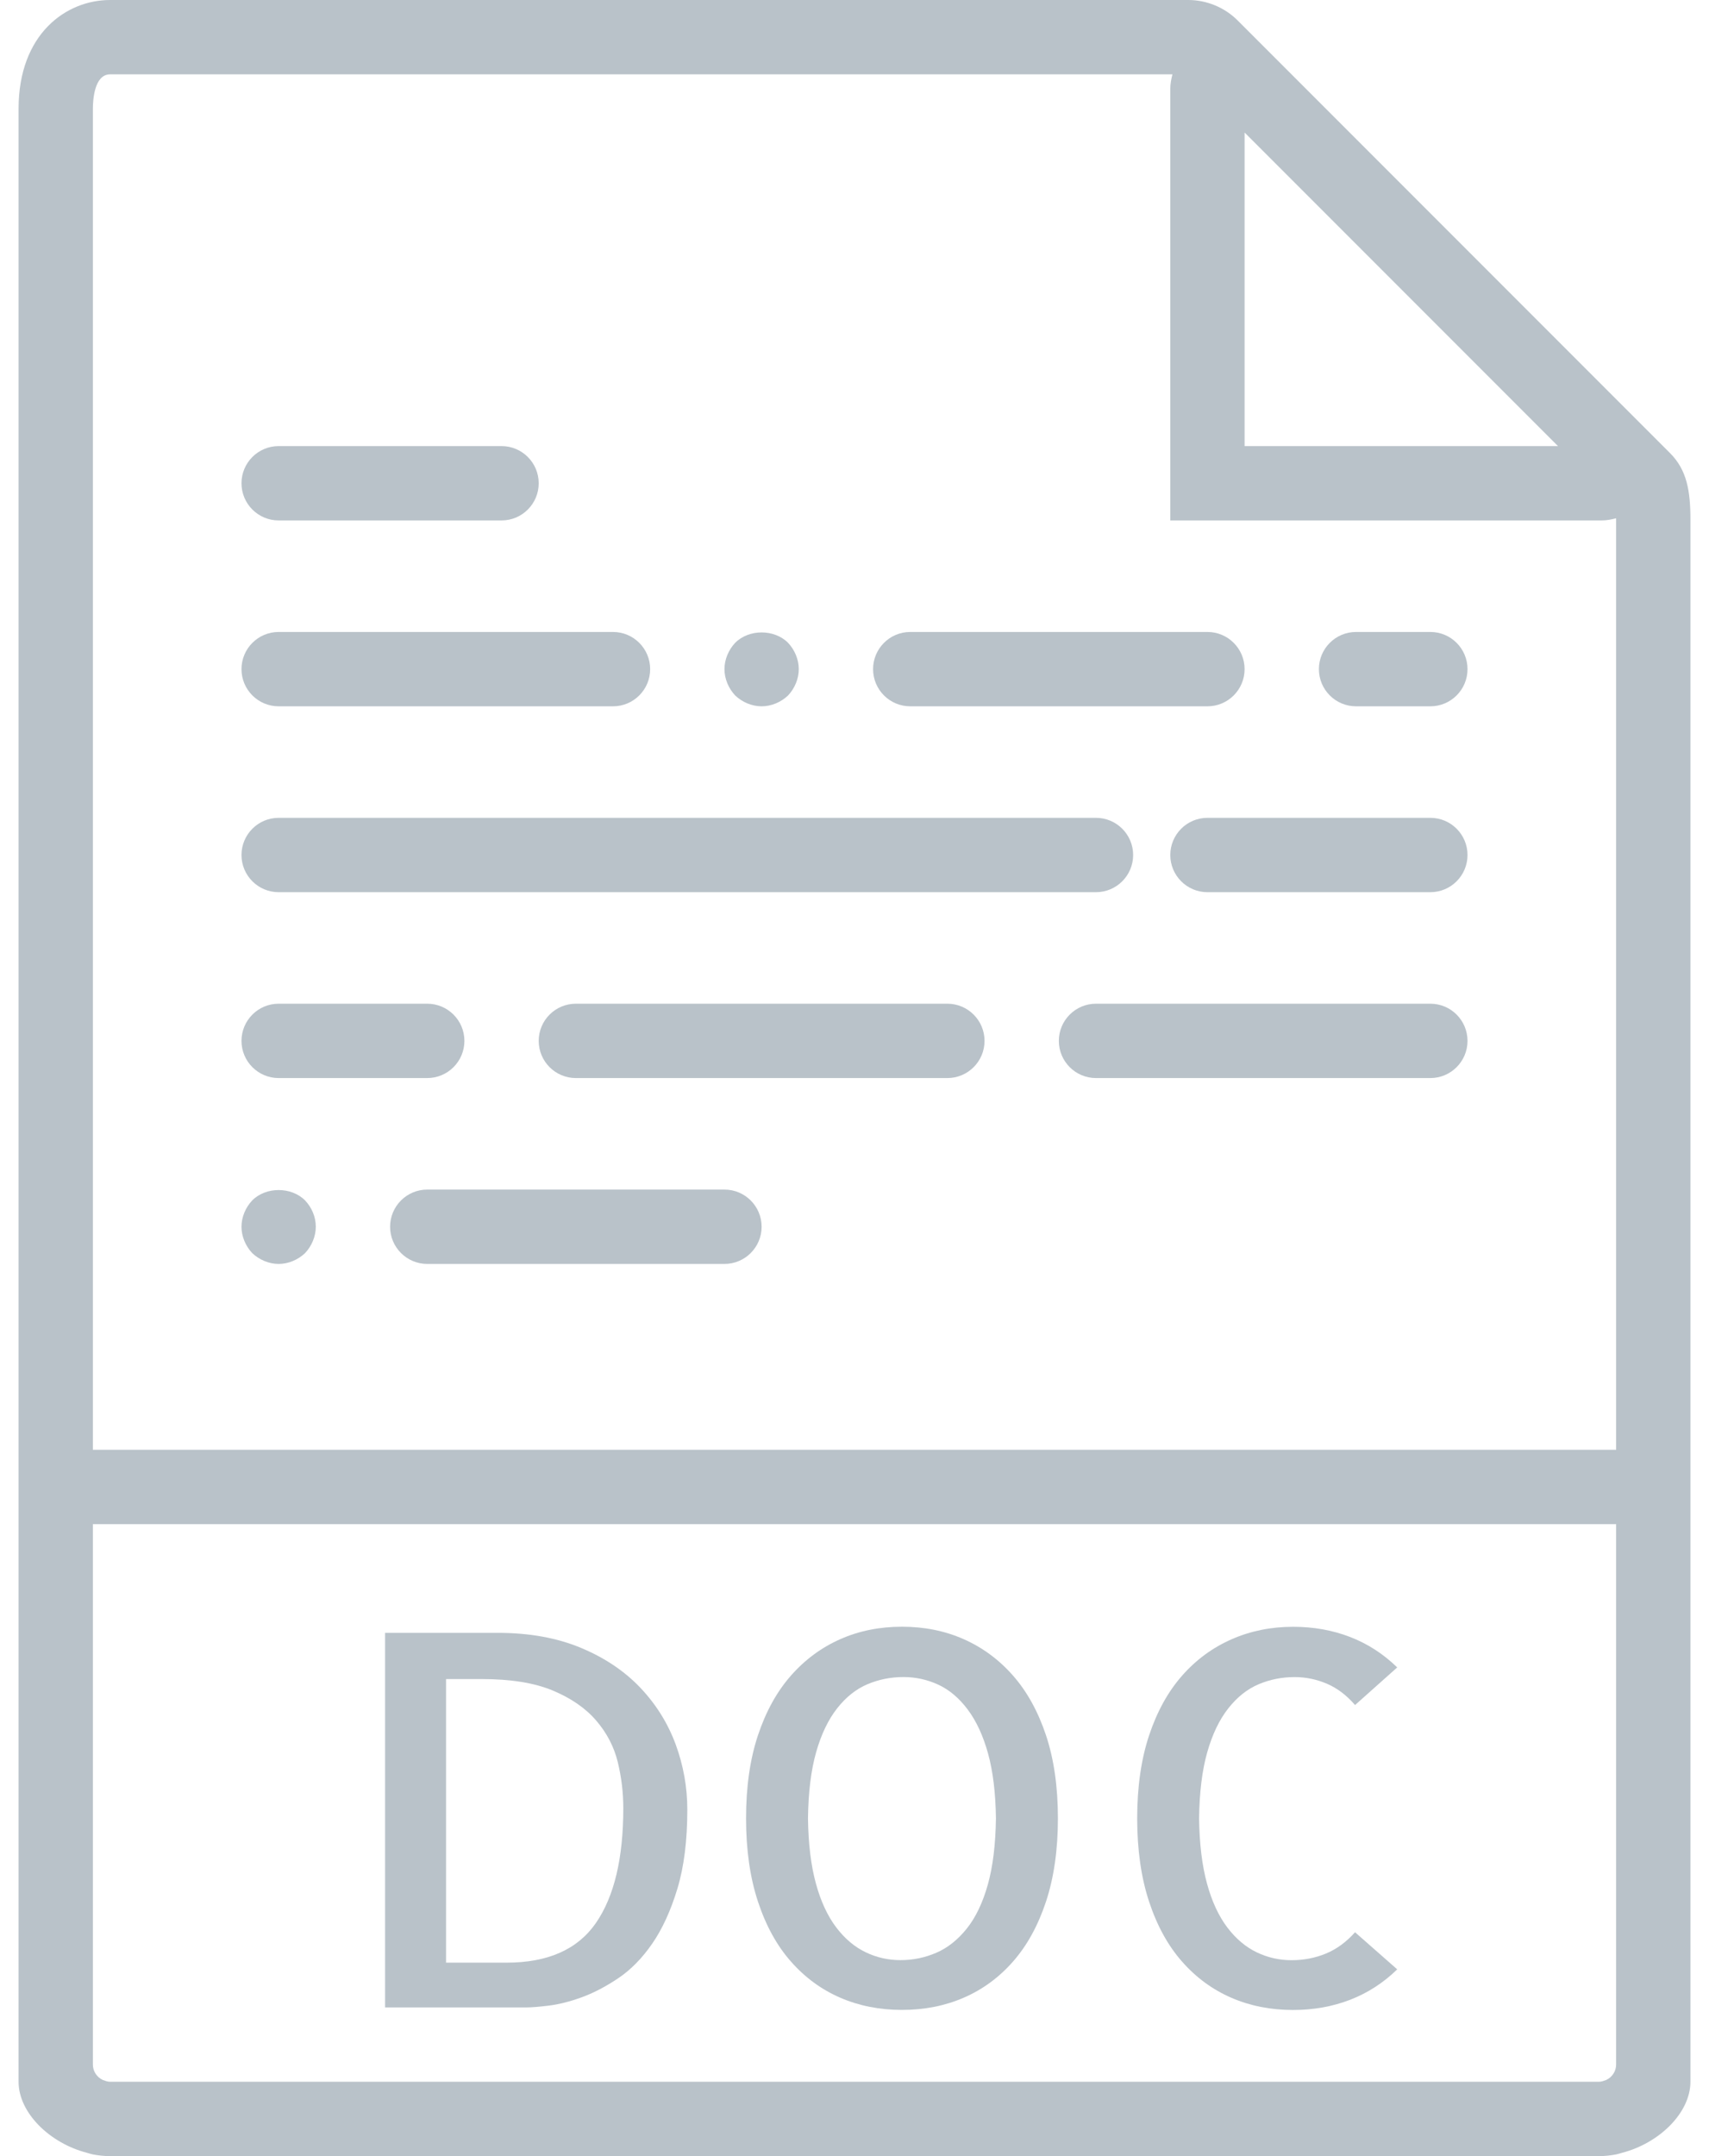 <svg width="46" height="58" viewBox="0 0 46 58" fill="none" xmlns="http://www.w3.org/2000/svg">
<path d="M44.95 12.187L44.179 11.416L34.084 1.321L33.313 0.55C32.964 0.201 32.48 0 31.985 0H2.963C1.777 0 0.5 0.916 0.5 2.926V39V55.537V56C0.5 56.837 1.342 57.653 2.338 57.91C2.388 57.923 2.436 57.942 2.488 57.952C2.644 57.983 2.803 58 2.963 58H43.037C43.197 58 43.356 57.983 43.512 57.952C43.564 57.942 43.612 57.923 43.662 57.91C44.658 57.653 45.5 56.837 45.5 56V55.537V39V13.978C45.5 13.211 45.408 12.645 44.95 12.187ZM41.935 12H33.5V3.565L41.935 12ZM2.963 56C2.892 56 2.828 55.974 2.765 55.951C2.609 55.877 2.5 55.721 2.5 55.537V41H43.5V55.537C43.5 55.721 43.391 55.876 43.235 55.951C43.172 55.974 43.108 56 43.037 56H2.963ZM2.5 39V2.926C2.5 2.709 2.533 2 2.963 2H31.558C31.525 2.126 31.5 2.256 31.5 2.391V14H43.109C43.244 14 43.373 13.975 43.499 13.942C43.499 13.957 43.5 13.963 43.5 13.978V39H2.5Z" fill="#B9C2C9"/>
<path d="M17.235 45.4C16.811 44.954 16.278 44.595 15.635 44.327C14.992 44.059 14.247 43.924 13.4 43.924H10.365V54H14.179C14.306 54 14.502 53.984 14.767 53.952C15.031 53.92 15.323 53.848 15.642 53.733C15.961 53.619 16.291 53.448 16.633 53.22C16.975 52.992 17.282 52.68 17.556 52.283C17.83 51.886 18.055 51.394 18.233 50.806C18.411 50.218 18.5 49.509 18.5 48.68C18.5 48.078 18.395 47.492 18.186 46.923C17.976 46.355 17.659 45.847 17.235 45.4ZM16.039 51.73C15.547 52.441 14.745 52.796 13.633 52.796H12.006V45.167H12.963C13.747 45.167 14.385 45.27 14.877 45.475C15.369 45.68 15.759 45.949 16.046 46.282C16.333 46.615 16.526 46.986 16.627 47.396C16.727 47.806 16.777 48.221 16.777 48.64C16.777 49.989 16.531 51.02 16.039 51.73Z" fill="#B9C2C9"/>
<path d="M27.265 45.072C26.887 44.643 26.445 44.318 25.939 44.094C25.433 43.87 24.879 43.759 24.278 43.759C23.677 43.759 23.123 43.87 22.617 44.094C22.111 44.318 21.669 44.643 21.291 45.072C20.913 45.501 20.616 46.036 20.402 46.678C20.188 47.321 20.081 48.066 20.081 48.913C20.081 49.76 20.188 50.508 20.402 51.155C20.616 51.802 20.912 52.34 21.291 52.768C21.669 53.197 22.111 53.52 22.617 53.739C23.123 53.958 23.677 54.067 24.278 54.067C24.879 54.067 25.433 53.958 25.939 53.739C26.445 53.52 26.887 53.197 27.265 52.768C27.643 52.339 27.939 51.802 28.154 51.155C28.368 50.508 28.475 49.76 28.475 48.913C28.475 48.066 28.368 47.32 28.154 46.678C27.939 46.036 27.643 45.501 27.265 45.072ZM26.588 50.698C26.451 51.185 26.262 51.58 26.021 51.881C25.779 52.182 25.506 52.399 25.201 52.53C24.895 52.662 24.574 52.728 24.237 52.728C23.909 52.728 23.596 52.658 23.3 52.516C23.004 52.374 22.739 52.152 22.507 51.846C22.275 51.54 22.092 51.147 21.96 50.663C21.828 50.18 21.757 49.597 21.748 48.913C21.757 48.211 21.83 47.619 21.967 47.136C22.104 46.653 22.293 46.259 22.534 45.953C22.775 45.647 23.049 45.432 23.354 45.304C23.659 45.176 23.98 45.113 24.318 45.113C24.646 45.113 24.958 45.181 25.255 45.318C25.551 45.455 25.816 45.678 26.048 45.988C26.28 46.298 26.463 46.692 26.595 47.171C26.727 47.65 26.798 48.231 26.807 48.914C26.797 49.616 26.725 50.211 26.588 50.698Z" fill="#B9C2C9"/>
<path d="M33.062 45.954C33.303 45.648 33.577 45.433 33.882 45.305C34.187 45.177 34.508 45.114 34.846 45.114C35.147 45.114 35.436 45.174 35.714 45.292C35.992 45.41 36.245 45.602 36.473 45.866L37.608 44.854C37.234 44.49 36.81 44.216 36.337 44.034C35.863 43.851 35.353 43.761 34.806 43.761C34.213 43.761 33.662 43.872 33.152 44.096C32.641 44.32 32.197 44.645 31.819 45.074C31.441 45.503 31.144 46.038 30.93 46.68C30.716 47.323 30.609 48.068 30.609 48.915C30.609 49.762 30.716 50.51 30.93 51.157C31.144 51.804 31.44 52.342 31.819 52.77C32.197 53.199 32.639 53.522 33.145 53.741C33.651 53.96 34.205 54.069 34.806 54.069C35.353 54.069 35.863 53.978 36.337 53.796C36.811 53.613 37.234 53.34 37.608 52.976L36.473 51.978C36.236 52.243 35.974 52.434 35.687 52.552C35.4 52.67 35.092 52.73 34.764 52.73C34.436 52.73 34.123 52.66 33.827 52.518C33.531 52.376 33.266 52.154 33.034 51.848C32.802 51.542 32.619 51.149 32.487 50.665C32.355 50.182 32.284 49.599 32.275 48.915C32.284 48.213 32.357 47.621 32.494 47.138C32.631 46.655 32.82 46.26 33.062 45.954Z" fill="#B9C2C9"/>
<path d="M7.5 14H13.5C14.052 14 14.5 13.552 14.5 13C14.5 12.448 14.052 12 13.5 12H7.5C6.948 12 6.5 12.448 6.5 13C6.5 13.552 6.948 14 7.5 14Z" fill="#B9C2C9"/>
<path d="M7.5 19H16.5C17.052 19 17.5 18.552 17.5 18C17.5 17.448 17.052 17 16.5 17H7.5C6.948 17 6.5 17.448 6.5 18C6.5 18.552 6.948 19 7.5 19Z" fill="#B9C2C9"/>
<path d="M20.5 19C20.76 19 21.02 18.89 21.21 18.71C21.39 18.52 21.5 18.26 21.5 18C21.5 17.74 21.39 17.48 21.21 17.29C20.84 16.92 20.16 16.92 19.79 17.29C19.61 17.48 19.5 17.74 19.5 18C19.5 18.26 19.61 18.52 19.79 18.71C19.98 18.89 20.24 19 20.5 19Z" fill="#B9C2C9"/>
<path d="M24.5 19H32.5C33.052 19 33.5 18.552 33.5 18C33.5 17.448 33.052 17 32.5 17H24.5C23.948 17 23.5 17.448 23.5 18C23.5 18.552 23.948 19 24.5 19Z" fill="#B9C2C9"/>
<path d="M6.79 32.29C6.61 32.48 6.5 32.74 6.5 33C6.5 33.26 6.61 33.52 6.79 33.71C6.98 33.89 7.24 34 7.5 34C7.76 34 8.02 33.89 8.21 33.71C8.39 33.52 8.5 33.26 8.5 33C8.5 32.73 8.39 32.48 8.21 32.29C7.84 31.92 7.16 31.92 6.79 32.29Z" fill="#B9C2C9"/>
<path d="M19.5 32H11.5C10.948 32 10.5 32.448 10.5 33C10.5 33.552 10.948 34 11.5 34H19.5C20.052 34 20.5 33.552 20.5 33C20.5 32.448 20.052 32 19.5 32Z" fill="#B9C2C9"/>
<path d="M38.5 17H36.5C35.948 17 35.5 17.448 35.5 18C35.5 18.552 35.948 19 36.5 19H38.5C39.052 19 39.5 18.552 39.5 18C39.5 17.448 39.052 17 38.5 17Z" fill="#B9C2C9"/>
<path d="M7.5 24H29.5C30.052 24 30.5 23.552 30.5 23C30.5 22.448 30.052 22 29.5 22H7.5C6.948 22 6.5 22.448 6.5 23C6.5 23.552 6.948 24 7.5 24Z" fill="#B9C2C9"/>
<path d="M38.5 22H32.5C31.948 22 31.5 22.448 31.5 23C31.5 23.552 31.948 24 32.5 24H38.5C39.052 24 39.5 23.552 39.5 23C39.5 22.448 39.052 22 38.5 22Z" fill="#B9C2C9"/>
<path d="M7.5 29H11.5C12.052 29 12.5 28.552 12.5 28C12.5 27.448 12.052 27 11.5 27H7.5C6.948 27 6.5 27.448 6.5 28C6.5 28.552 6.948 29 7.5 29Z" fill="#B9C2C9"/>
<path d="M25.5 27H15.5C14.948 27 14.5 27.448 14.5 28C14.5 28.552 14.948 29 15.5 29H25.5C26.052 29 26.5 28.552 26.5 28C26.5 27.448 26.052 27 25.5 27Z" fill="#B9C2C9"/>
<path d="M38.5 27H29.5C28.948 27 28.5 27.448 28.5 28C28.5 28.552 28.948 29 29.5 29H38.5C39.052 29 39.5 28.552 39.5 28C39.5 27.448 39.052 27 38.5 27Z" fill="#B9C2C9"/>
</svg>
